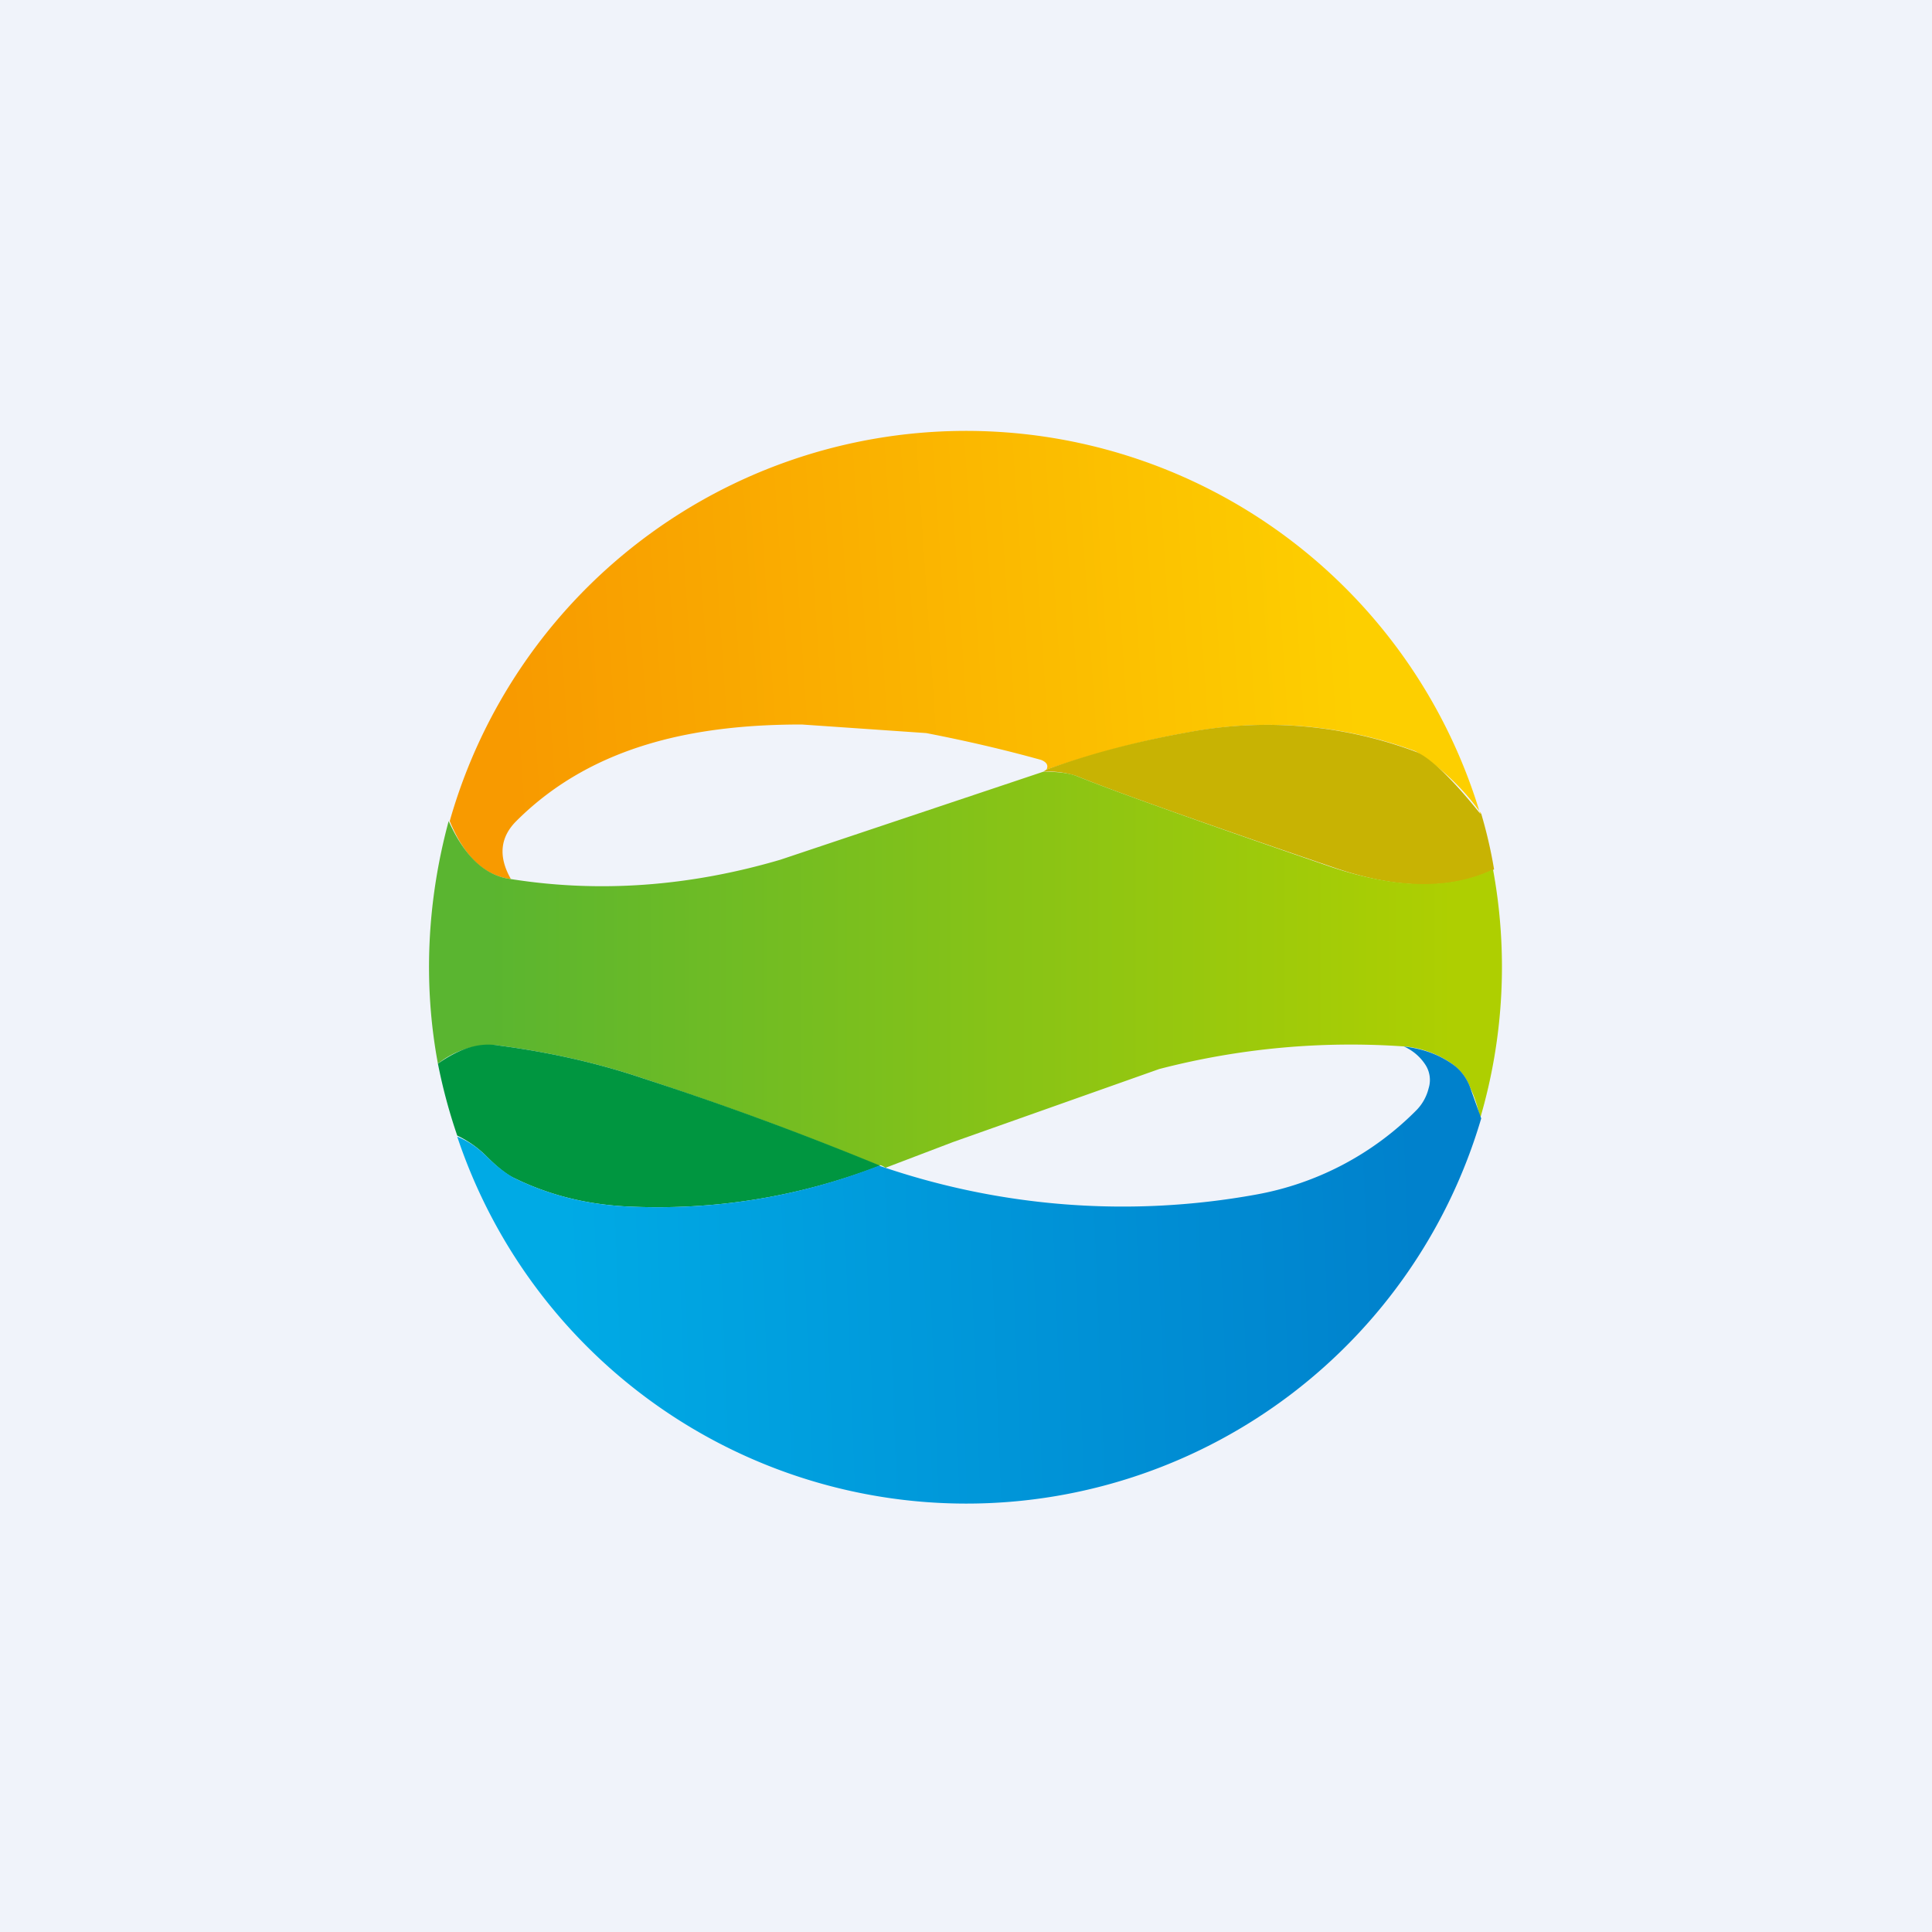 <!-- by TradingView --><svg width="18" height="18" viewBox="0 0 18 18" xmlns="http://www.w3.org/2000/svg"><path fill="#F0F3FA" d="M0 0h18v18H0z"/><path d="M13.8 7.58a2.2 2.2 0 0 0-.61-.58 3.96 3.96 0 0 0-2.1-.18c-.46.08-.9.2-1.34.35.02-.04 0-.07-.05-.09-.36-.1-.71-.18-1.07-.25l-1.16-.08c-.94 0-1.93.17-2.66.9-.15.15-.17.33-.05.54-.24-.03-.43-.2-.57-.54a5 5 0 0 1 9.6-.07Z" fill="url(#a)"/><path d="M13.8 7.58c.05.17.09.34.12.52-.41.2-.92.18-1.5-.02-1.23-.42-2.02-.7-2.39-.85a.83.83 0 0 0-.31-.04l.03-.02c.44-.16.88-.27 1.33-.35a3.96 3.96 0 0 1 2.1.18c.12.04.33.23.61.58Z" fill="#C8B303"/><path d="M9.72 7.19c.13 0 .23.01.31.04.37.15 1.16.43 2.38.85.6.2 1.1.21 1.5.02a5 5 0 0 1-.12 2.32c-.02-.1-.05-.2-.09-.28a.47.47 0 0 0-.16-.22.91.91 0 0 0-.45-.17 7.1 7.1 0 0 0-2.29.21l-1.92.68-.63.24c-.03-.02-.05-.03-.06-.02A31.6 31.6 0 0 0 6 10.05c-.44-.15-.9-.25-1.36-.31a.79.79 0 0 0-.56.17c-.14-.75-.1-1.52.1-2.26.15.33.34.51.58.54.82.13 1.66.07 2.51-.18l2.45-.82Z" fill="url(#b)"/><path d="M8.2 10.86c-.78.3-1.57.42-2.37.38-.36-.02-.7-.1-1.03-.26-.07-.03-.16-.1-.26-.2a.98.98 0 0 0-.28-.2 5.1 5.1 0 0 1-.18-.67c.2-.14.38-.2.56-.17.46.06.92.16 1.36.31.74.24 1.47.51 2.2.81Z" fill="#009640"/><path d="M13.8 10.42a5 5 0 0 1-9.54.17c.1.04.19.1.28.19.1.1.2.17.26.2.33.16.67.24 1.03.26.8.04 1.59-.08 2.36-.38a6.95 6.95 0 0 0 3.51.27 2.8 2.8 0 0 0 1.5-.79.44.44 0 0 0 .11-.2.26.26 0 0 0-.03-.22.46.46 0 0 0-.2-.17c.17.02.32.07.46.17.07.05.13.13.16.22l.1.28Z" fill="url(#c)"/><defs><linearGradient id="a" x1="12.63" y1="6.1" x2="4.75" y2="6.63" gradientUnits="userSpaceOnUse"><stop stop-color="#FDCF00"/><stop offset="1" stop-color="#F89A00"/></linearGradient><linearGradient id="b" x1="13.53" y1="9.04" x2="4.51" y2="9.04" gradientUnits="userSpaceOnUse"><stop stop-color="#AECF01"/><stop offset="1" stop-color="#5AB530"/></linearGradient><linearGradient id="c" x1="13.2" y1="11.17" x2="5.25" y2="11.48" gradientUnits="userSpaceOnUse"><stop stop-color="#0081CC"/><stop offset="1" stop-color="#00AAE5"/></linearGradient></defs></svg>